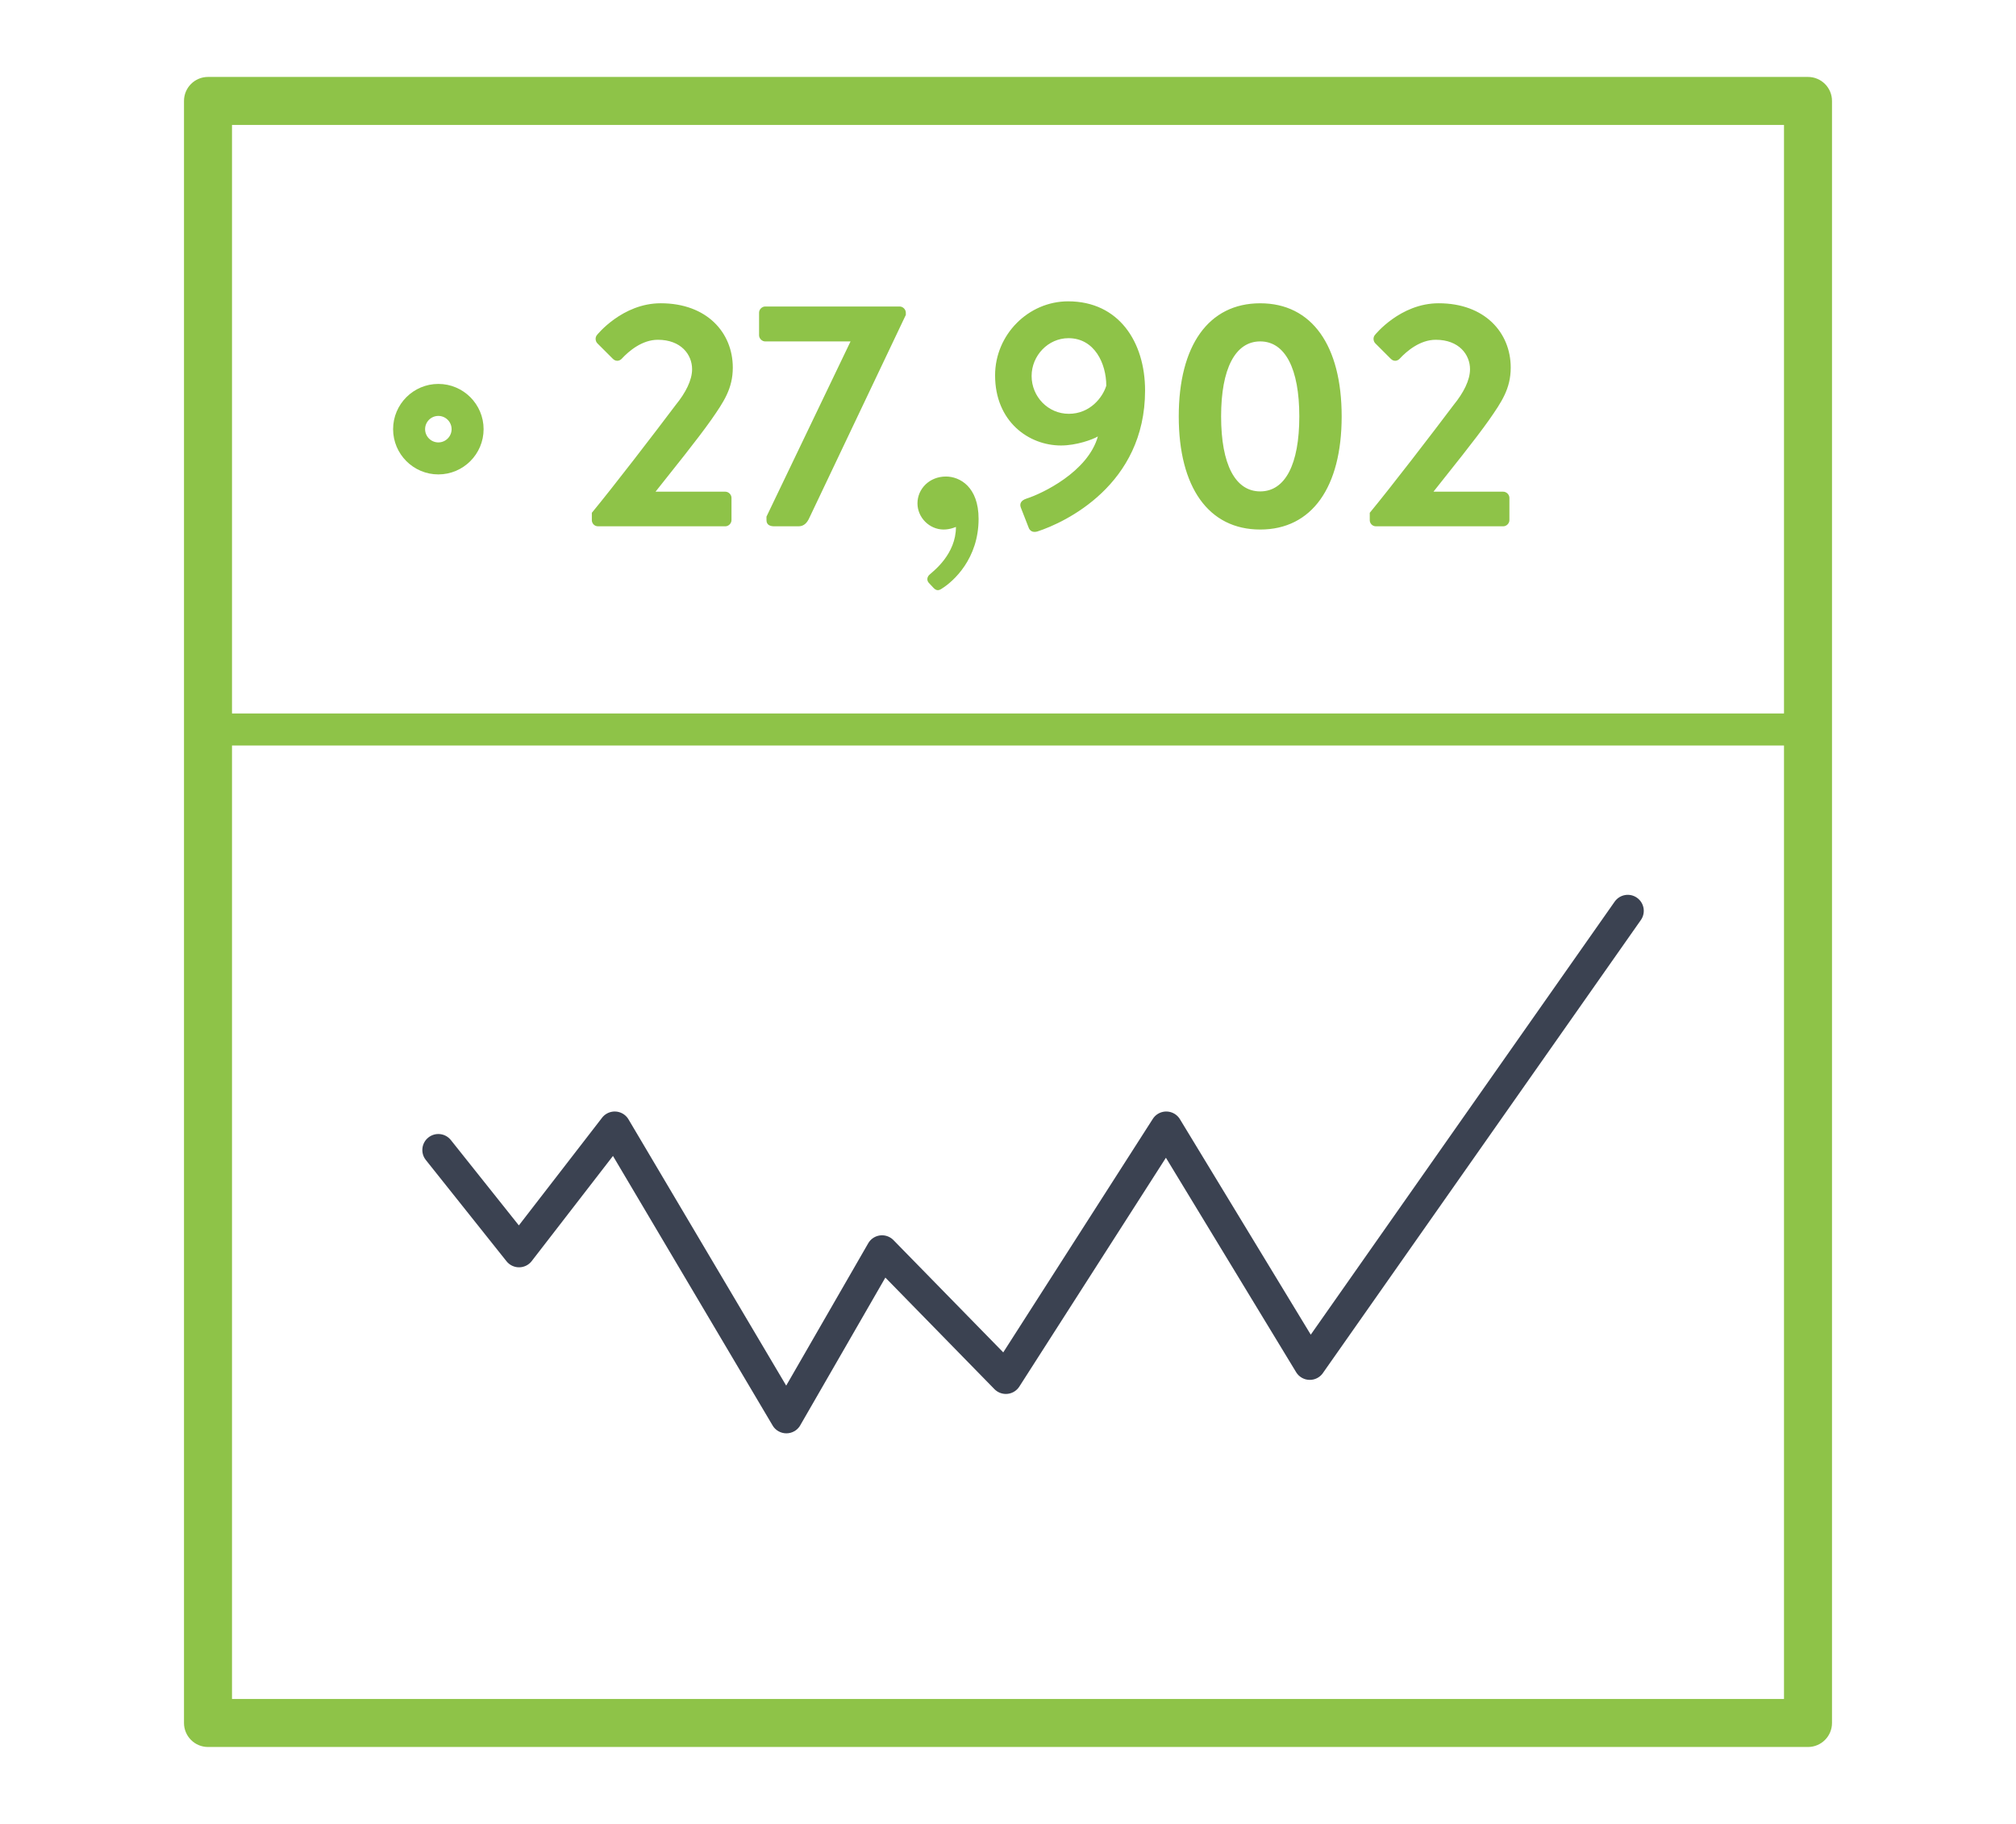 <svg xmlns="http://www.w3.org/2000/svg" viewBox="0 0 126 114" enable-background="new 0 0 126 114"><path fill="#8EC348" d="M27.397 29.652c-1.56 0-2.828-1.269-2.828-2.828s1.269-2.828 2.828-2.828 2.828 1.269 2.828 2.828-1.269 2.828-2.828 2.828zm0-3.656c-.457 0-.828.372-.828.828s.372.828.828.828.828-.372.828-.828-.372-.828-.828-.828z"/><g fill="#8EC348"><path d="M36.994 32.046c1.334-1.616 3.879-4.93 5.232-6.728.627-.768 1.03-1.556 1.03-2.242 0-.909-.687-1.839-2.141-1.839-.97 0-1.799.688-2.263 1.192-.162.161-.384.161-.546 0l-.97-.97c-.121-.121-.161-.364-.021-.525 0 0 1.576-1.979 3.98-1.979 2.889 0 4.505 1.838 4.505 4.02 0 1.313-.565 2.142-1.354 3.273-.869 1.232-2.404 3.131-3.475 4.484h4.363c.202 0 .384.183.384.385v1.394c0 .202-.182.384-.384.384h-7.96c-.222 0-.384-.182-.384-.384v-.465zM47.906 32.289l5.253-10.949h-5.333c-.202 0-.384-.182-.384-.384v-1.414c0-.202.182-.385.384-.385h8.404c.202 0 .384.183.384.385v.141l-6.021 12.667c-.142.323-.344.546-.687.546h-1.495c-.243 0-.506-.061-.506-.384v-.223zM59.121 29.784c.869 0 2.041.646 2.041 2.646 0 2.485-1.556 3.899-2.304 4.364-.182.121-.323.142-.505-.041l-.303-.323c-.142-.161-.121-.384.081-.545.222-.202 1.616-1.253 1.616-2.95-.021 0-.344.162-.769.162-.889 0-1.636-.748-1.636-1.637.002-.909.749-1.676 1.779-1.676zM64.173 31.158c.95-.303 3.818-1.657 4.445-3.879-.344.202-1.354.565-2.304.565-2.021 0-4.121-1.495-4.121-4.384 0-2.546 2.081-4.626 4.565-4.626 3.172 0 4.809 2.545 4.809 5.575 0 5.899-4.99 8.243-6.728 8.809-.283.081-.484-.021-.565-.283l-.465-1.191c-.1-.243-.02-.465.364-.586zm4.97-7.051c0-1.374-.728-2.97-2.364-2.97-1.272 0-2.303 1.091-2.303 2.363 0 1.293 1.03 2.364 2.323 2.364 1.334.001 2.122-1.03 2.344-1.757zM73.672 26.026c0-4.424 1.858-7.07 5.091-7.07s5.091 2.646 5.091 7.07c0 4.425-1.858 7.071-5.091 7.071s-5.091-2.646-5.091-7.071zm7.535 0c0-2.99-.889-4.687-2.444-4.687s-2.444 1.696-2.444 4.687c0 3.011.889 4.688 2.444 4.688s2.444-1.677 2.444-4.688zM85.614 32.046c1.334-1.616 3.879-4.93 5.232-6.728.627-.768 1.03-1.556 1.03-2.242 0-.909-.687-1.839-2.141-1.839-.97 0-1.799.688-2.263 1.192-.162.161-.385.161-.546 0l-.97-.97c-.121-.121-.162-.364-.021-.525 0 0 1.576-1.979 3.98-1.979 2.889 0 4.505 1.838 4.505 4.02 0 1.313-.565 2.142-1.354 3.273-.869 1.232-2.404 3.131-3.475 4.484h4.363c.202 0 .384.183.384.385v1.394c0 .202-.182.384-.384.384h-7.96c-.222 0-.384-.182-.384-.384v-.465z"/></g><path fill="#8EC348" d="M113 46.595h-100c-.552 0-1-.447-1-1s.448-1 1-1h100c.553 0 1 .447 1 1s-.448 1-1 1zM113 109.191h-100c-.829 0-1.5-.672-1.5-1.5v-101.382c0-.829.671-1.5 1.5-1.5h100c.828 0 1.5.671 1.5 1.5v101.382c0 .828-.672 1.5-1.5 1.5zm-98.5-3h97v-98.382h-97v98.382z"/><path fill="#3B4251" d="M32.441 79.21c-.294 0-.585-.129-.783-.377l-5.044-6.331c-.344-.432-.273-1.061.159-1.405.432-.344 1.06-.273 1.405.159l5.044 6.331c.344.432.273 1.062-.159 1.405-.183.147-.403.218-.622.218zM32.44 79.21c-.214 0-.429-.068-.611-.209-.437-.338-.518-.966-.18-1.402l5.98-7.738c.339-.438.967-.516 1.403-.18.437.338.518.966.18 1.402l-5.98 7.738c-.197.256-.493.389-.792.389zM49.15 89.587c-.342 0-.675-.175-.861-.49l-10.729-18.115c-.282-.476-.125-1.089.351-1.37.476-.281 1.089-.125 1.37.351l10.729 18.115c.281.476.124 1.089-.351 1.37-.16.094-.336.139-.509.139zM49.148 89.587c-.169 0-.341-.043-.498-.134-.479-.275-.644-.887-.367-1.365l5.979-10.377c.274-.479.887-.644 1.365-.367.479.275.644.887.367 1.365l-5.979 10.377c-.184.322-.521.501-.867.501zM62.867 87.125c-.26 0-.52-.101-.715-.301l-7.738-7.914c-.387-.395-.379-1.028.016-1.414.395-.387 1.029-.378 1.414.016l7.738 7.914c.387.395.379 1.028-.016 1.414-.194.19-.447.285-.699.285zM62.866 87.125c-.185 0-.371-.051-.538-.158-.466-.298-.601-.916-.303-1.381l10.025-15.652c.297-.466.915-.602 1.381-.303.466.298.601.916.303 1.381l-10.025 15.652c-.191.297-.514.461-.843.461zM81.863 86.246c-.338 0-.668-.171-.855-.481l-8.97-14.773c-.287-.472-.137-1.087.336-1.373.473-.287 1.088-.137 1.373.336l8.97 14.773c.287.472.137 1.087-.336 1.373-.162.098-.341.145-.518.145zM81.861 86.246c-.198 0-.398-.059-.573-.182-.452-.317-.562-.94-.244-1.393l19.873-28.316c.317-.451.939-.563 1.393-.244.452.317.562.94.244 1.393l-19.874 28.316c-.194.277-.503.426-.819.426z"/></svg>